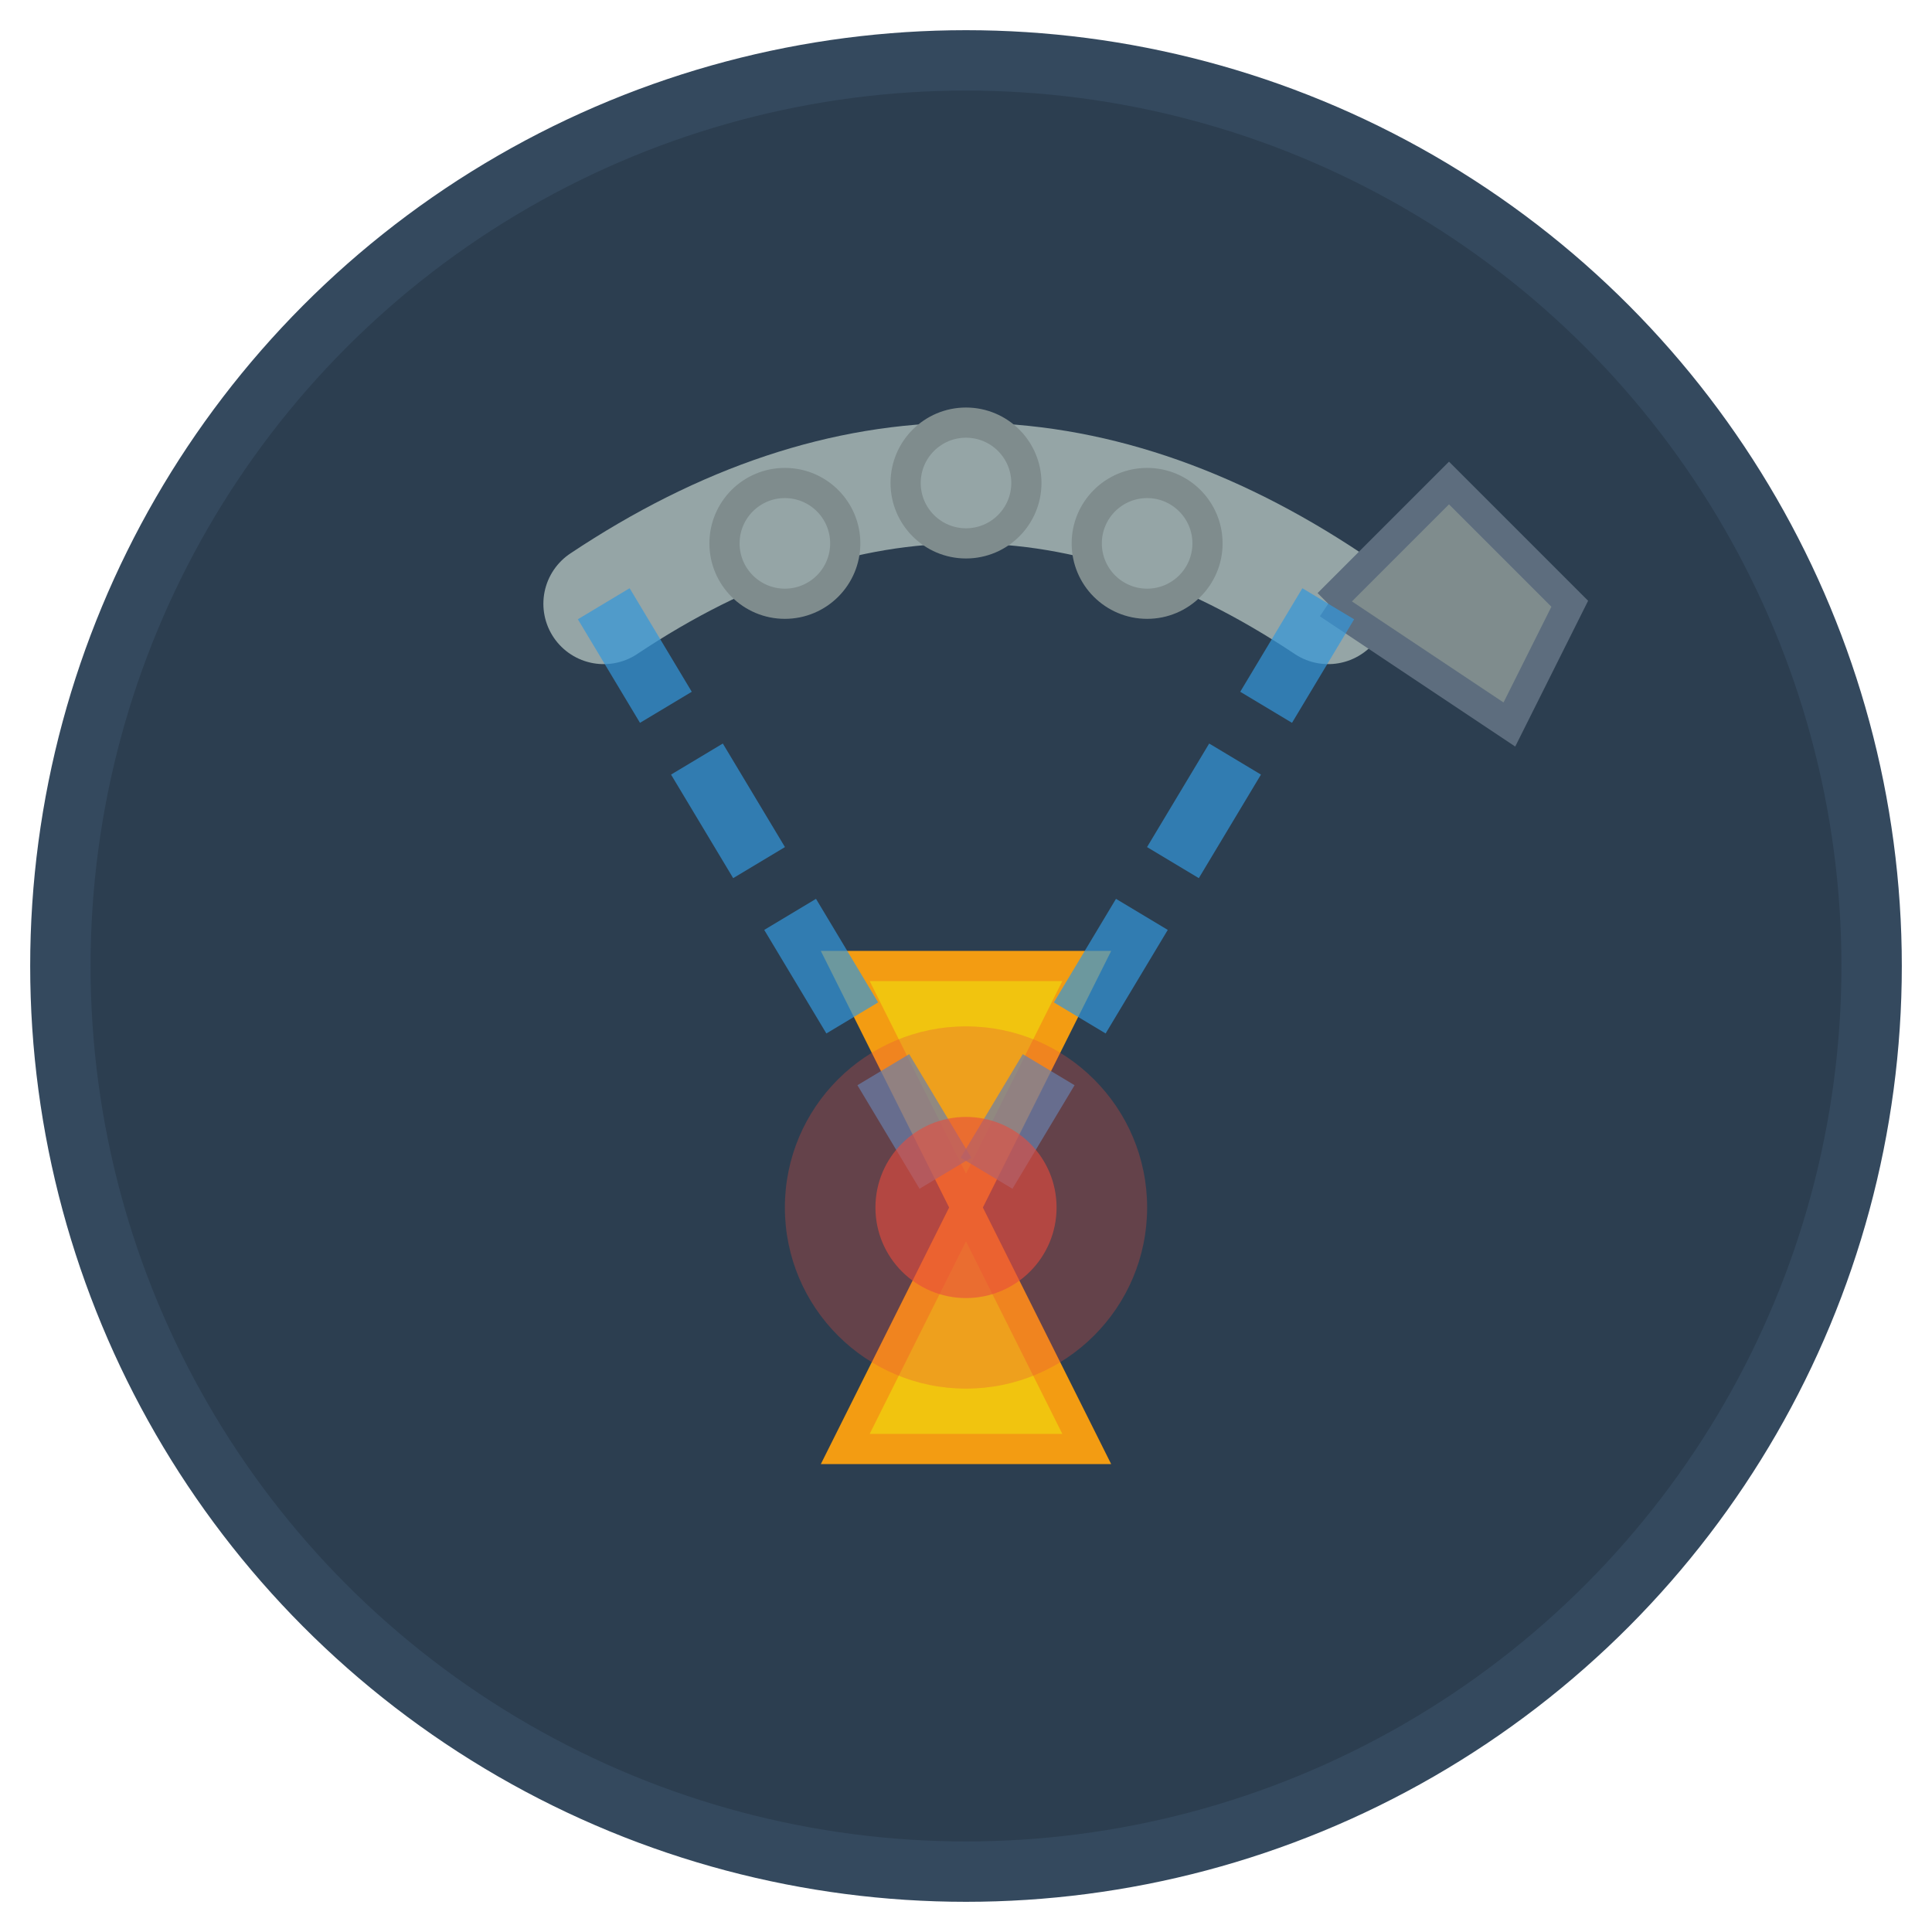 <svg width="64" height="64" viewBox="0 0 64 64" xmlns="http://www.w3.org/2000/svg">
  <!-- Background circle -->
  <circle cx="32" cy="32" r="30" fill="#2c3e50" stroke="#34495e" stroke-width="2"/>
  
  <!-- Grappling hook -->
  <path d="M20 20 Q32 12 44 20" stroke="#95a5a6" stroke-width="4" fill="none" stroke-linecap="round"/>
  
  <!-- Hook head -->
  <path d="M44 20 L48 16 L52 20 L50 24 L44 20" fill="#7f8c8d" stroke="#5d6d7e" stroke-width="1"/>
  
  <!-- Chain links -->
  <circle cx="26" cy="18" r="2" fill="#95a5a6" stroke="#7f8c8d" stroke-width="1"/>
  <circle cx="32" cy="16" r="2" fill="#95a5a6" stroke="#7f8c8d" stroke-width="1"/>
  <circle cx="38" cy="18" r="2" fill="#95a5a6" stroke="#7f8c8d" stroke-width="1"/>
  
  <!-- Stun effect (lightning/star burst) -->
  <path d="M32 40 L28 48 L36 48 Z" fill="#f1c40f" stroke="#f39c12" stroke-width="1"/>
  <path d="M32 40 L36 32 L28 32 Z" fill="#f1c40f" stroke="#f39c12" stroke-width="1"/>
  
  <!-- Pull lines (dashed) -->
  <line x1="20" y1="20" x2="32" y2="40" stroke="#3498db" stroke-width="2" stroke-dasharray="4,2" opacity="0.7"/>
  <line x1="44" y1="20" x2="32" y2="40" stroke="#3498db" stroke-width="2" stroke-dasharray="4,2" opacity="0.7"/>
  
  <!-- Impact effect -->
  <circle cx="32" cy="40" r="6" fill="#e74c3c" opacity="0.3"/>
  <circle cx="32" cy="40" r="3" fill="#e74c3c" opacity="0.6"/>
</svg>
